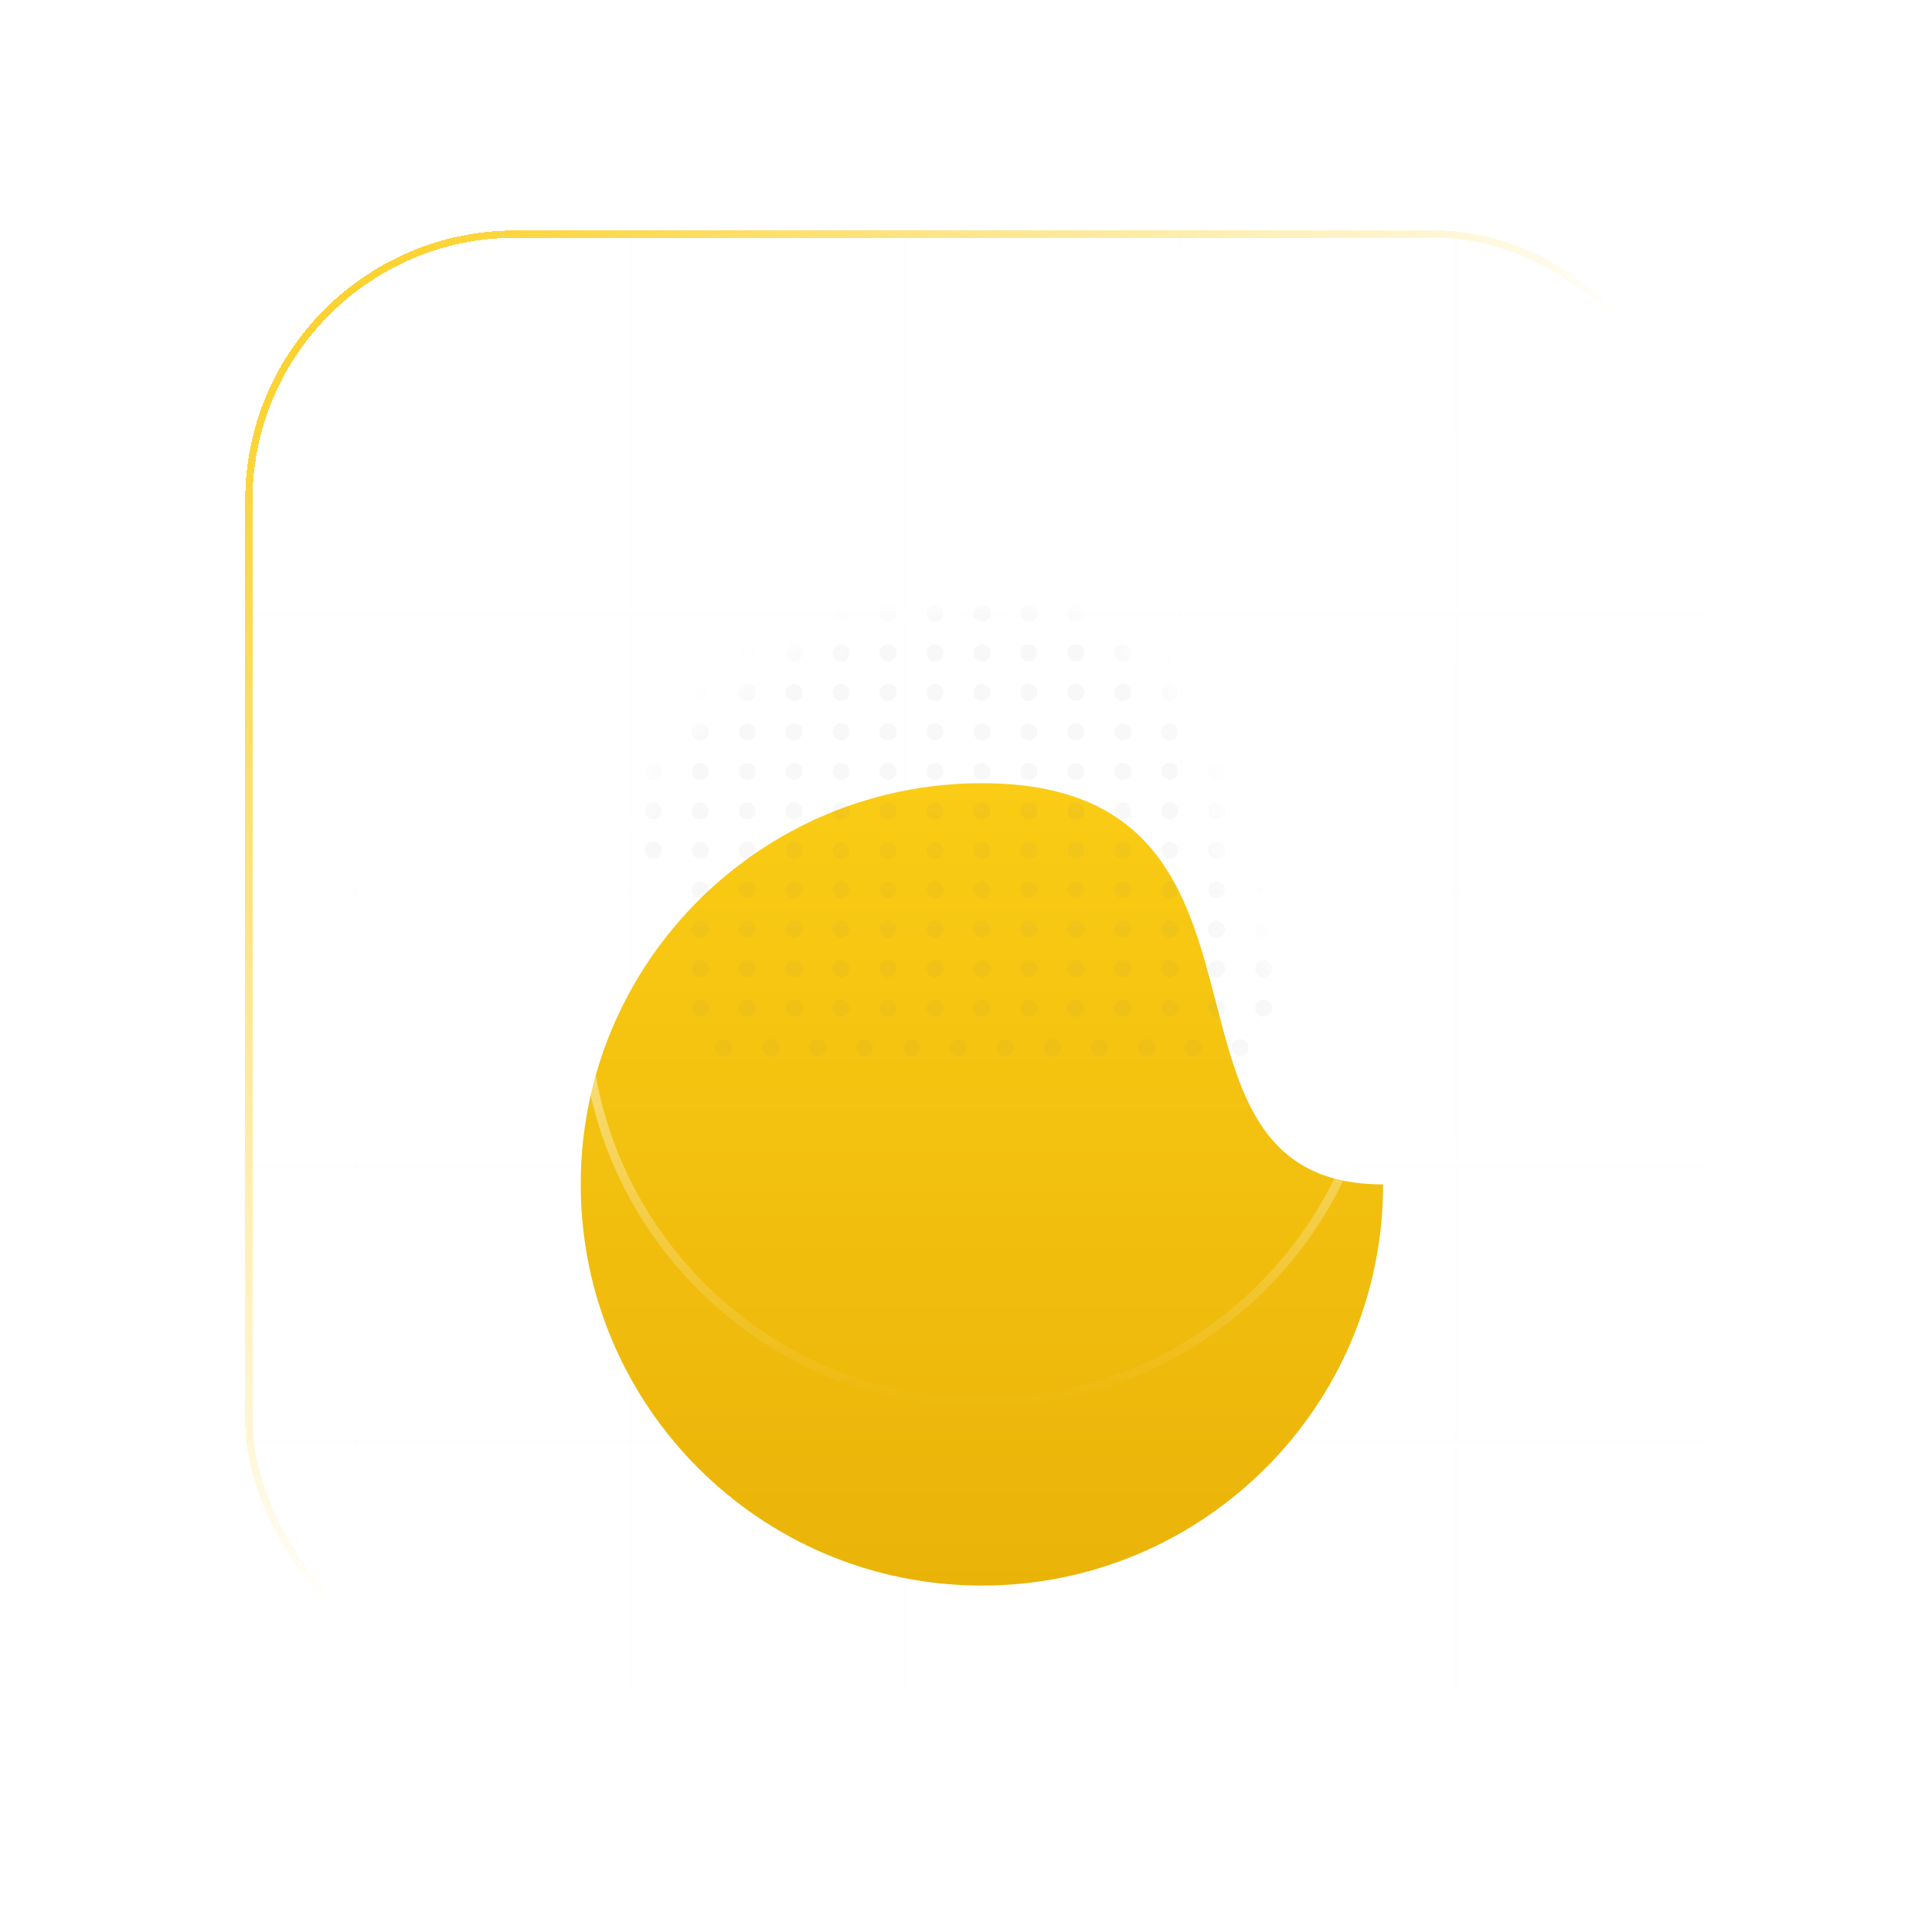 <svg width="65" height="65" viewBox="0 0 65 65" fill="none" xmlns="http://www.w3.org/2000/svg">
<g filter="url(#filter0_d_52_128)">
<g clip-path="url(#clip0_52_128)">
<g opacity="0.1" filter="url(#filter1_f_52_128)">
<ellipse cx="32.904" cy="14.409" rx="9.439" ry="5.956" fill="white"/>
</g>
<path opacity="0.05" d="M8.249 18.262H108.249" stroke="#E2E8F0" stroke-width="0.1"/>
<path opacity="0.05" d="M8.249 27.521H108.249" stroke="#E2E8F0" stroke-width="0.1"/>
<path opacity="0.05" d="M8.249 36.781H108.249" stroke="#E2E8F0" stroke-width="0.1"/>
<path opacity="0.05" d="M8.249 46.04H108.249" stroke="#E2E8F0" stroke-width="0.1"/>
<path opacity="0.05" d="M21.212 5.299L21.22 105.299" stroke="#E2E8F0" stroke-width="0.1"/>
<path opacity="0.05" d="M11.953 5.299L11.96 105.299" stroke="#E2E8F0" stroke-width="0.1"/>
<path opacity="0.05" d="M48.989 5.302L48.998 105.302" stroke="#E2E8F0" stroke-width="0.1"/>
<path opacity="0.05" d="M30.471 5.303L30.479 105.303" stroke="#E2E8F0" stroke-width="0.1"/>
<path opacity="0.05" d="M39.73 5.303L39.738 105.303" stroke="#E2E8F0" stroke-width="0.1"/>
<g filter="url(#filter2_d_52_128)">
<g filter="url(#filter3_i_52_128)">
<path d="M46.533 29.595C46.533 37.049 40.49 43.092 33.035 43.092C25.581 43.092 19.538 37.049 19.538 29.595C19.538 22.14 25.581 16.097 33.035 16.097C44.238 16.097 37.895 29.595 46.533 29.595Z" fill="url(#paint0_linear_52_128)"/>
</g>
<path d="M46.382 29.743C46.303 37.047 40.358 42.942 33.035 42.942C25.664 42.942 19.688 36.966 19.688 29.595C19.688 22.223 25.664 16.247 33.035 16.247C35.803 16.247 37.462 17.079 38.543 18.305C39.633 19.541 40.154 21.196 40.601 22.884C40.659 23.102 40.715 23.32 40.771 23.538C41.149 24.997 41.523 26.443 42.228 27.566C42.636 28.215 43.159 28.763 43.86 29.146C44.529 29.512 45.353 29.724 46.382 29.743Z" stroke="url(#paint1_linear_52_128)" stroke-width="0.3"/>
<mask id="mask0_52_128" style="mask-type:alpha" maskUnits="userSpaceOnUse" x="19" y="16" width="28" height="28">
<path d="M46.533 29.595C46.533 37.049 40.49 43.092 33.035 43.092C25.581 43.092 19.538 37.049 19.538 29.595C19.538 22.14 25.581 16.097 33.035 16.097C44.238 16.097 37.895 29.595 46.533 29.595Z" fill="url(#paint2_linear_52_128)"/>
</mask>
<g mask="url(#mask0_52_128)">
<g opacity="0.05">
<circle cx="20.4" cy="16.384" r="0.287" fill="#71717A"/>
<circle cx="21.979" cy="16.384" r="0.287" fill="#71717A"/>
<circle cx="23.558" cy="16.384" r="0.287" fill="#71717A"/>
<circle cx="25.138" cy="16.384" r="0.287" fill="#71717A"/>
<circle cx="26.717" cy="16.384" r="0.287" fill="#71717A"/>
<circle cx="28.297" cy="16.384" r="0.287" fill="#71717A"/>
<circle cx="29.877" cy="16.384" r="0.287" fill="#71717A"/>
<circle cx="31.456" cy="16.384" r="0.287" fill="#71717A"/>
<circle cx="33.035" cy="16.384" r="0.287" fill="#71717A"/>
<circle cx="34.615" cy="16.384" r="0.287" fill="#71717A"/>
<circle cx="36.194" cy="16.384" r="0.287" fill="#71717A"/>
<circle cx="37.774" cy="16.384" r="0.287" fill="#71717A"/>
<circle cx="39.353" cy="16.384" r="0.287" fill="#71717A"/>
<circle cx="40.933" cy="16.384" r="0.287" fill="#71717A"/>
<circle cx="42.512" cy="16.384" r="0.287" fill="#71717A"/>
<circle cx="44.092" cy="16.384" r="0.287" fill="#71717A"/>
<circle cx="45.671" cy="16.384" r="0.287" fill="#71717A"/>
<circle cx="20.4" cy="17.713" r="0.287" fill="#71717A"/>
<circle cx="21.979" cy="17.713" r="0.287" fill="#71717A"/>
<circle cx="23.559" cy="17.713" r="0.287" fill="#71717A"/>
<circle cx="25.138" cy="17.713" r="0.287" fill="#71717A"/>
<circle cx="26.718" cy="17.713" r="0.287" fill="#71717A"/>
<circle cx="28.297" cy="17.713" r="0.287" fill="#71717A"/>
<circle cx="29.877" cy="17.713" r="0.287" fill="#71717A"/>
<circle cx="31.456" cy="17.713" r="0.287" fill="#71717A"/>
<circle cx="33.035" cy="17.713" r="0.287" fill="#71717A"/>
<circle cx="34.615" cy="17.713" r="0.287" fill="#71717A"/>
<circle cx="36.194" cy="17.713" r="0.287" fill="#71717A"/>
<circle cx="37.774" cy="17.713" r="0.287" fill="#71717A"/>
<circle cx="39.353" cy="17.713" r="0.287" fill="#71717A"/>
<circle cx="40.933" cy="17.713" r="0.287" fill="#71717A"/>
<circle cx="42.512" cy="17.713" r="0.287" fill="#71717A"/>
<circle cx="44.092" cy="17.713" r="0.287" fill="#71717A"/>
<circle cx="45.671" cy="17.713" r="0.287" fill="#71717A"/>
<circle cx="20.4" cy="19.041" r="0.287" fill="#71717A"/>
<circle cx="21.979" cy="19.041" r="0.287" fill="#71717A"/>
<circle cx="23.559" cy="19.041" r="0.287" fill="#71717A"/>
<circle cx="25.138" cy="19.041" r="0.287" fill="#71717A"/>
<circle cx="26.718" cy="19.041" r="0.287" fill="#71717A"/>
<circle cx="28.297" cy="19.041" r="0.287" fill="#71717A"/>
<circle cx="29.877" cy="19.041" r="0.287" fill="#71717A"/>
<circle cx="31.456" cy="19.041" r="0.287" fill="#71717A"/>
<circle cx="33.035" cy="19.041" r="0.287" fill="#71717A"/>
<circle cx="34.615" cy="19.041" r="0.287" fill="#71717A"/>
<circle cx="36.194" cy="19.041" r="0.287" fill="#71717A"/>
<circle cx="37.774" cy="19.041" r="0.287" fill="#71717A"/>
<circle cx="39.353" cy="19.041" r="0.287" fill="#71717A"/>
<circle cx="40.933" cy="19.041" r="0.287" fill="#71717A"/>
<circle cx="42.512" cy="19.041" r="0.287" fill="#71717A"/>
<circle cx="44.092" cy="19.041" r="0.287" fill="#71717A"/>
<circle cx="45.671" cy="19.041" r="0.287" fill="#71717A"/>
<circle cx="20.4" cy="20.369" r="0.287" fill="#71717A"/>
<circle cx="21.979" cy="20.369" r="0.287" fill="#71717A"/>
<circle cx="23.559" cy="20.369" r="0.287" fill="#71717A"/>
<circle cx="25.138" cy="20.369" r="0.287" fill="#71717A"/>
<circle cx="26.718" cy="20.369" r="0.287" fill="#71717A"/>
<circle cx="28.297" cy="20.369" r="0.287" fill="#71717A"/>
<circle cx="29.877" cy="20.369" r="0.287" fill="#71717A"/>
<circle cx="31.456" cy="20.369" r="0.287" fill="#71717A"/>
<circle cx="33.035" cy="20.369" r="0.287" fill="#71717A"/>
<circle cx="34.615" cy="20.369" r="0.287" fill="#71717A"/>
<circle cx="36.194" cy="20.369" r="0.287" fill="#71717A"/>
<circle cx="37.774" cy="20.369" r="0.287" fill="#71717A"/>
<circle cx="39.353" cy="20.369" r="0.287" fill="#71717A"/>
<circle cx="40.933" cy="20.369" r="0.287" fill="#71717A"/>
<circle cx="42.512" cy="20.369" r="0.287" fill="#71717A"/>
<circle cx="44.092" cy="20.369" r="0.287" fill="#71717A"/>
<circle cx="45.671" cy="20.369" r="0.287" fill="#71717A"/>
<circle cx="20.4" cy="21.698" r="0.287" fill="#71717A"/>
<circle cx="21.979" cy="21.698" r="0.287" fill="#71717A"/>
<circle cx="23.559" cy="21.697" r="0.287" fill="#71717A"/>
<circle cx="25.138" cy="21.697" r="0.287" fill="#71717A"/>
<circle cx="26.718" cy="21.698" r="0.287" fill="#71717A"/>
<circle cx="28.297" cy="21.698" r="0.287" fill="#71717A"/>
<circle cx="29.877" cy="21.698" r="0.287" fill="#71717A"/>
<circle cx="31.456" cy="21.698" r="0.287" fill="#71717A"/>
<circle cx="33.035" cy="21.697" r="0.287" fill="#71717A"/>
<circle cx="34.615" cy="21.697" r="0.287" fill="#71717A"/>
<circle cx="36.194" cy="21.698" r="0.287" fill="#71717A"/>
<circle cx="37.774" cy="21.698" r="0.287" fill="#71717A"/>
<circle cx="39.353" cy="21.698" r="0.287" fill="#71717A"/>
<circle cx="40.933" cy="21.698" r="0.287" fill="#71717A"/>
<circle cx="42.512" cy="21.697" r="0.287" fill="#71717A"/>
<circle cx="44.092" cy="21.697" r="0.287" fill="#71717A"/>
<circle cx="45.671" cy="21.698" r="0.287" fill="#71717A"/>
<circle cx="20.4" cy="23.026" r="0.287" fill="#71717A"/>
<circle cx="21.979" cy="23.026" r="0.287" fill="#71717A"/>
<circle cx="23.559" cy="23.026" r="0.287" fill="#71717A"/>
<circle cx="25.138" cy="23.026" r="0.287" fill="#71717A"/>
<circle cx="26.718" cy="23.026" r="0.287" fill="#71717A"/>
<circle cx="28.297" cy="23.026" r="0.287" fill="#71717A"/>
<circle cx="29.877" cy="23.026" r="0.287" fill="#71717A"/>
<circle cx="31.456" cy="23.026" r="0.287" fill="#71717A"/>
<circle cx="33.035" cy="23.026" r="0.287" fill="#71717A"/>
<circle cx="34.615" cy="23.026" r="0.287" fill="#71717A"/>
<circle cx="36.194" cy="23.026" r="0.287" fill="#71717A"/>
<circle cx="37.774" cy="23.026" r="0.287" fill="#71717A"/>
<circle cx="39.353" cy="23.026" r="0.287" fill="#71717A"/>
<circle cx="40.933" cy="23.026" r="0.287" fill="#71717A"/>
<circle cx="42.512" cy="23.026" r="0.287" fill="#71717A"/>
<circle cx="44.092" cy="23.026" r="0.287" fill="#71717A"/>
<circle cx="45.671" cy="23.026" r="0.287" fill="#71717A"/>
<circle cx="21.979" cy="24.354" r="0.287" fill="#71717A"/>
<circle cx="23.559" cy="24.354" r="0.287" fill="#71717A"/>
<circle cx="25.138" cy="24.354" r="0.287" fill="#71717A"/>
<circle cx="26.717" cy="24.354" r="0.287" fill="#71717A"/>
<circle cx="28.297" cy="24.354" r="0.287" fill="#71717A"/>
<circle cx="29.877" cy="24.354" r="0.287" fill="#71717A"/>
<circle cx="31.456" cy="24.354" r="0.287" fill="#71717A"/>
<circle cx="33.035" cy="24.354" r="0.287" fill="#71717A"/>
<circle cx="34.615" cy="24.354" r="0.287" fill="#71717A"/>
<circle cx="36.194" cy="24.354" r="0.287" fill="#71717A"/>
<circle cx="37.774" cy="24.354" r="0.287" fill="#71717A"/>
<circle cx="39.353" cy="24.354" r="0.287" fill="#71717A"/>
<circle cx="40.933" cy="24.354" r="0.287" fill="#71717A"/>
<circle cx="42.513" cy="24.354" r="0.287" fill="#71717A"/>
<circle cx="44.092" cy="24.354" r="0.287" fill="#71717A"/>
<circle cx="23.559" cy="25.682" r="0.287" fill="#71717A"/>
<circle cx="25.138" cy="25.682" r="0.287" fill="#71717A"/>
<circle cx="26.718" cy="25.682" r="0.287" fill="#71717A"/>
<circle cx="28.297" cy="25.682" r="0.287" fill="#71717A"/>
<circle cx="29.877" cy="25.682" r="0.287" fill="#71717A"/>
<circle cx="31.456" cy="25.682" r="0.287" fill="#71717A"/>
<circle cx="33.035" cy="25.682" r="0.287" fill="#71717A"/>
<circle cx="34.615" cy="25.682" r="0.287" fill="#71717A"/>
<circle cx="36.195" cy="25.682" r="0.287" fill="#71717A"/>
<circle cx="37.774" cy="25.682" r="0.287" fill="#71717A"/>
<circle cx="39.353" cy="25.682" r="0.287" fill="#71717A"/>
<circle cx="40.933" cy="25.682" r="0.287" fill="#71717A"/>
<circle cx="42.513" cy="25.682" r="0.287" fill="#71717A"/>
<circle cx="23.559" cy="27.01" r="0.287" fill="#71717A"/>
<circle cx="25.138" cy="27.01" r="0.287" fill="#71717A"/>
<circle cx="26.718" cy="27.01" r="0.287" fill="#71717A"/>
<circle cx="28.297" cy="27.01" r="0.287" fill="#71717A"/>
<circle cx="29.877" cy="27.01" r="0.287" fill="#71717A"/>
<circle cx="31.456" cy="27.01" r="0.287" fill="#71717A"/>
<circle cx="33.035" cy="27.01" r="0.287" fill="#71717A"/>
<circle cx="34.615" cy="27.01" r="0.287" fill="#71717A"/>
<circle cx="36.195" cy="27.01" r="0.287" fill="#71717A"/>
<circle cx="37.774" cy="27.01" r="0.287" fill="#71717A"/>
<circle cx="39.353" cy="27.01" r="0.287" fill="#71717A"/>
<circle cx="40.933" cy="27.01" r="0.287" fill="#71717A"/>
<circle cx="42.513" cy="27.01" r="0.287" fill="#71717A"/>
<circle cx="23.559" cy="28.338" r="0.287" fill="#71717A"/>
<circle cx="25.138" cy="28.338" r="0.287" fill="#71717A"/>
<circle cx="26.718" cy="28.339" r="0.287" fill="#71717A"/>
<circle cx="28.297" cy="28.339" r="0.287" fill="#71717A"/>
<circle cx="29.877" cy="28.338" r="0.287" fill="#71717A"/>
<circle cx="31.456" cy="28.338" r="0.287" fill="#71717A"/>
<circle cx="33.035" cy="28.338" r="0.287" fill="#71717A"/>
<circle cx="34.615" cy="28.338" r="0.287" fill="#71717A"/>
<circle cx="36.195" cy="28.339" r="0.287" fill="#71717A"/>
<circle cx="37.774" cy="28.339" r="0.287" fill="#71717A"/>
<circle cx="39.353" cy="28.338" r="0.287" fill="#71717A"/>
<circle cx="40.933" cy="28.338" r="0.287" fill="#71717A"/>
<circle cx="42.513" cy="28.338" r="0.287" fill="#71717A"/>
<circle cx="23.559" cy="29.666" r="0.287" fill="#71717A"/>
<circle cx="25.138" cy="29.666" r="0.287" fill="#71717A"/>
<circle cx="26.718" cy="29.667" r="0.287" fill="#71717A"/>
<circle cx="28.297" cy="29.667" r="0.287" fill="#71717A"/>
<circle cx="29.877" cy="29.666" r="0.287" fill="#71717A"/>
<circle cx="31.456" cy="29.666" r="0.287" fill="#71717A"/>
<circle cx="33.035" cy="29.666" r="0.287" fill="#71717A"/>
<circle cx="34.615" cy="29.666" r="0.287" fill="#71717A"/>
<circle cx="36.195" cy="29.667" r="0.287" fill="#71717A"/>
<circle cx="37.774" cy="29.667" r="0.287" fill="#71717A"/>
<circle cx="39.353" cy="29.666" r="0.287" fill="#71717A"/>
<circle cx="40.933" cy="29.666" r="0.287" fill="#71717A"/>
<circle cx="42.513" cy="29.666" r="0.287" fill="#71717A"/>
<circle cx="24.348" cy="30.995" r="0.287" fill="#71717A"/>
<circle cx="25.928" cy="30.995" r="0.287" fill="#71717A"/>
<circle cx="27.507" cy="30.995" r="0.287" fill="#71717A"/>
<circle cx="29.087" cy="30.995" r="0.287" fill="#71717A"/>
<circle cx="30.666" cy="30.995" r="0.287" fill="#71717A"/>
<circle cx="32.245" cy="30.995" r="0.287" fill="#71717A"/>
<circle cx="33.825" cy="30.995" r="0.287" fill="#71717A"/>
<circle cx="35.405" cy="30.995" r="0.287" fill="#71717A"/>
<circle cx="36.984" cy="30.995" r="0.287" fill="#71717A"/>
<circle cx="38.564" cy="30.995" r="0.287" fill="#71717A"/>
<circle cx="40.143" cy="30.995" r="0.287" fill="#71717A"/>
<circle cx="41.723" cy="30.995" r="0.287" fill="#71717A"/>
</g>
</g>
</g>
</g>
<rect x="8.371" y="5.422" width="48.837" height="48.837" rx="8.967" stroke="url(#paint3_linear_52_128)" stroke-width="0.245" shape-rendering="crispEdges"/>
</g>
<defs>
<filter id="filter0_d_52_128" x="0.886" y="0.391" width="63.807" height="63.807" filterUnits="userSpaceOnUse" color-interpolation-filters="sRGB">
<feFlood flood-opacity="0" result="BackgroundImageFix"/>
<feColorMatrix in="SourceAlpha" type="matrix" values="0 0 0 0 0 0 0 0 0 0 0 0 0 0 0 0 0 0 127 0" result="hardAlpha"/>
<feOffset dy="2.454"/>
<feGaussianBlur stdDeviation="3.681"/>
<feComposite in2="hardAlpha" operator="out"/>
<feColorMatrix type="matrix" values="0 0 0 0 0 0 0 0 0 0 0 0 0 0 0 0 0 0 0.1 0"/>
<feBlend mode="normal" in2="BackgroundImageFix" result="effect1_dropShadow_52_128"/>
<feBlend mode="normal" in="SourceGraphic" in2="effect1_dropShadow_52_128" result="shape"/>
</filter>
<filter id="filter1_f_52_128" x="16.495" y="1.482" width="32.818" height="25.852" filterUnits="userSpaceOnUse" color-interpolation-filters="sRGB">
<feFlood flood-opacity="0" result="BackgroundImageFix"/>
<feBlend mode="normal" in="SourceGraphic" in2="BackgroundImageFix" result="shape"/>
<feGaussianBlur stdDeviation="3.485" result="effect1_foregroundBlur_52_128"/>
</filter>
<filter id="filter2_d_52_128" x="16.538" y="14.897" width="32.994" height="32.994" filterUnits="userSpaceOnUse" color-interpolation-filters="sRGB">
<feFlood flood-opacity="0" result="BackgroundImageFix"/>
<feColorMatrix in="SourceAlpha" type="matrix" values="0 0 0 0 0 0 0 0 0 0 0 0 0 0 0 0 0 0 127 0" result="hardAlpha"/>
<feOffset dy="1.8"/>
<feGaussianBlur stdDeviation="1.5"/>
<feComposite in2="hardAlpha" operator="out"/>
<feColorMatrix type="matrix" values="0 0 0 0 0 0 0 0 0 0 0 0 0 0 0 0 0 0 0.1 0"/>
<feBlend mode="normal" in2="BackgroundImageFix" result="effect1_dropShadow_52_128"/>
<feBlend mode="normal" in="SourceGraphic" in2="effect1_dropShadow_52_128" result="shape"/>
</filter>
<filter id="filter3_i_52_128" x="19.538" y="16.097" width="26.995" height="32.994" filterUnits="userSpaceOnUse" color-interpolation-filters="sRGB">
<feFlood flood-opacity="0" result="BackgroundImageFix"/>
<feBlend mode="normal" in="SourceGraphic" in2="BackgroundImageFix" result="shape"/>
<feColorMatrix in="SourceAlpha" type="matrix" values="0 0 0 0 0 0 0 0 0 0 0 0 0 0 0 0 0 0 127 0" result="hardAlpha"/>
<feOffset dy="5.999"/>
<feGaussianBlur stdDeviation="2.999"/>
<feComposite in2="hardAlpha" operator="arithmetic" k2="-1" k3="1"/>
<feColorMatrix type="matrix" values="0 0 0 0 1 0 0 0 0 1 0 0 0 0 1 0 0 0 0.5 0"/>
<feBlend mode="normal" in2="shape" result="effect1_innerShadow_52_128"/>
</filter>
<linearGradient id="paint0_linear_52_128" x1="33.035" y1="16.097" x2="33.035" y2="43.092" gradientUnits="userSpaceOnUse">
<stop stop-color="#FACC15"/>
<stop offset="1" stop-color="#EAB308"/>
</linearGradient>
<linearGradient id="paint1_linear_52_128" x1="33.035" y1="16.097" x2="33.035" y2="43.092" gradientUnits="userSpaceOnUse">
<stop stop-color="white"/>
<stop offset="1" stop-color="white" stop-opacity="0"/>
</linearGradient>
<linearGradient id="paint2_linear_52_128" x1="33.035" y1="16.097" x2="33.035" y2="43.092" gradientUnits="userSpaceOnUse">
<stop stop-color="#FACC15"/>
<stop offset="1" stop-color="#EAB308"/>
</linearGradient>
<linearGradient id="paint3_linear_52_128" x1="8.249" y1="5.299" x2="32.79" y2="29.84" gradientUnits="userSpaceOnUse">
<stop stop-color="#FACC15"/>
<stop offset="1" stop-color="#FFD017" stop-opacity="0"/>
</linearGradient>
<clipPath id="clip0_52_128">
<rect x="8.249" y="5.299" width="49.082" height="49.082" rx="9.089" fill="white"/>
</clipPath>
</defs>
</svg>
